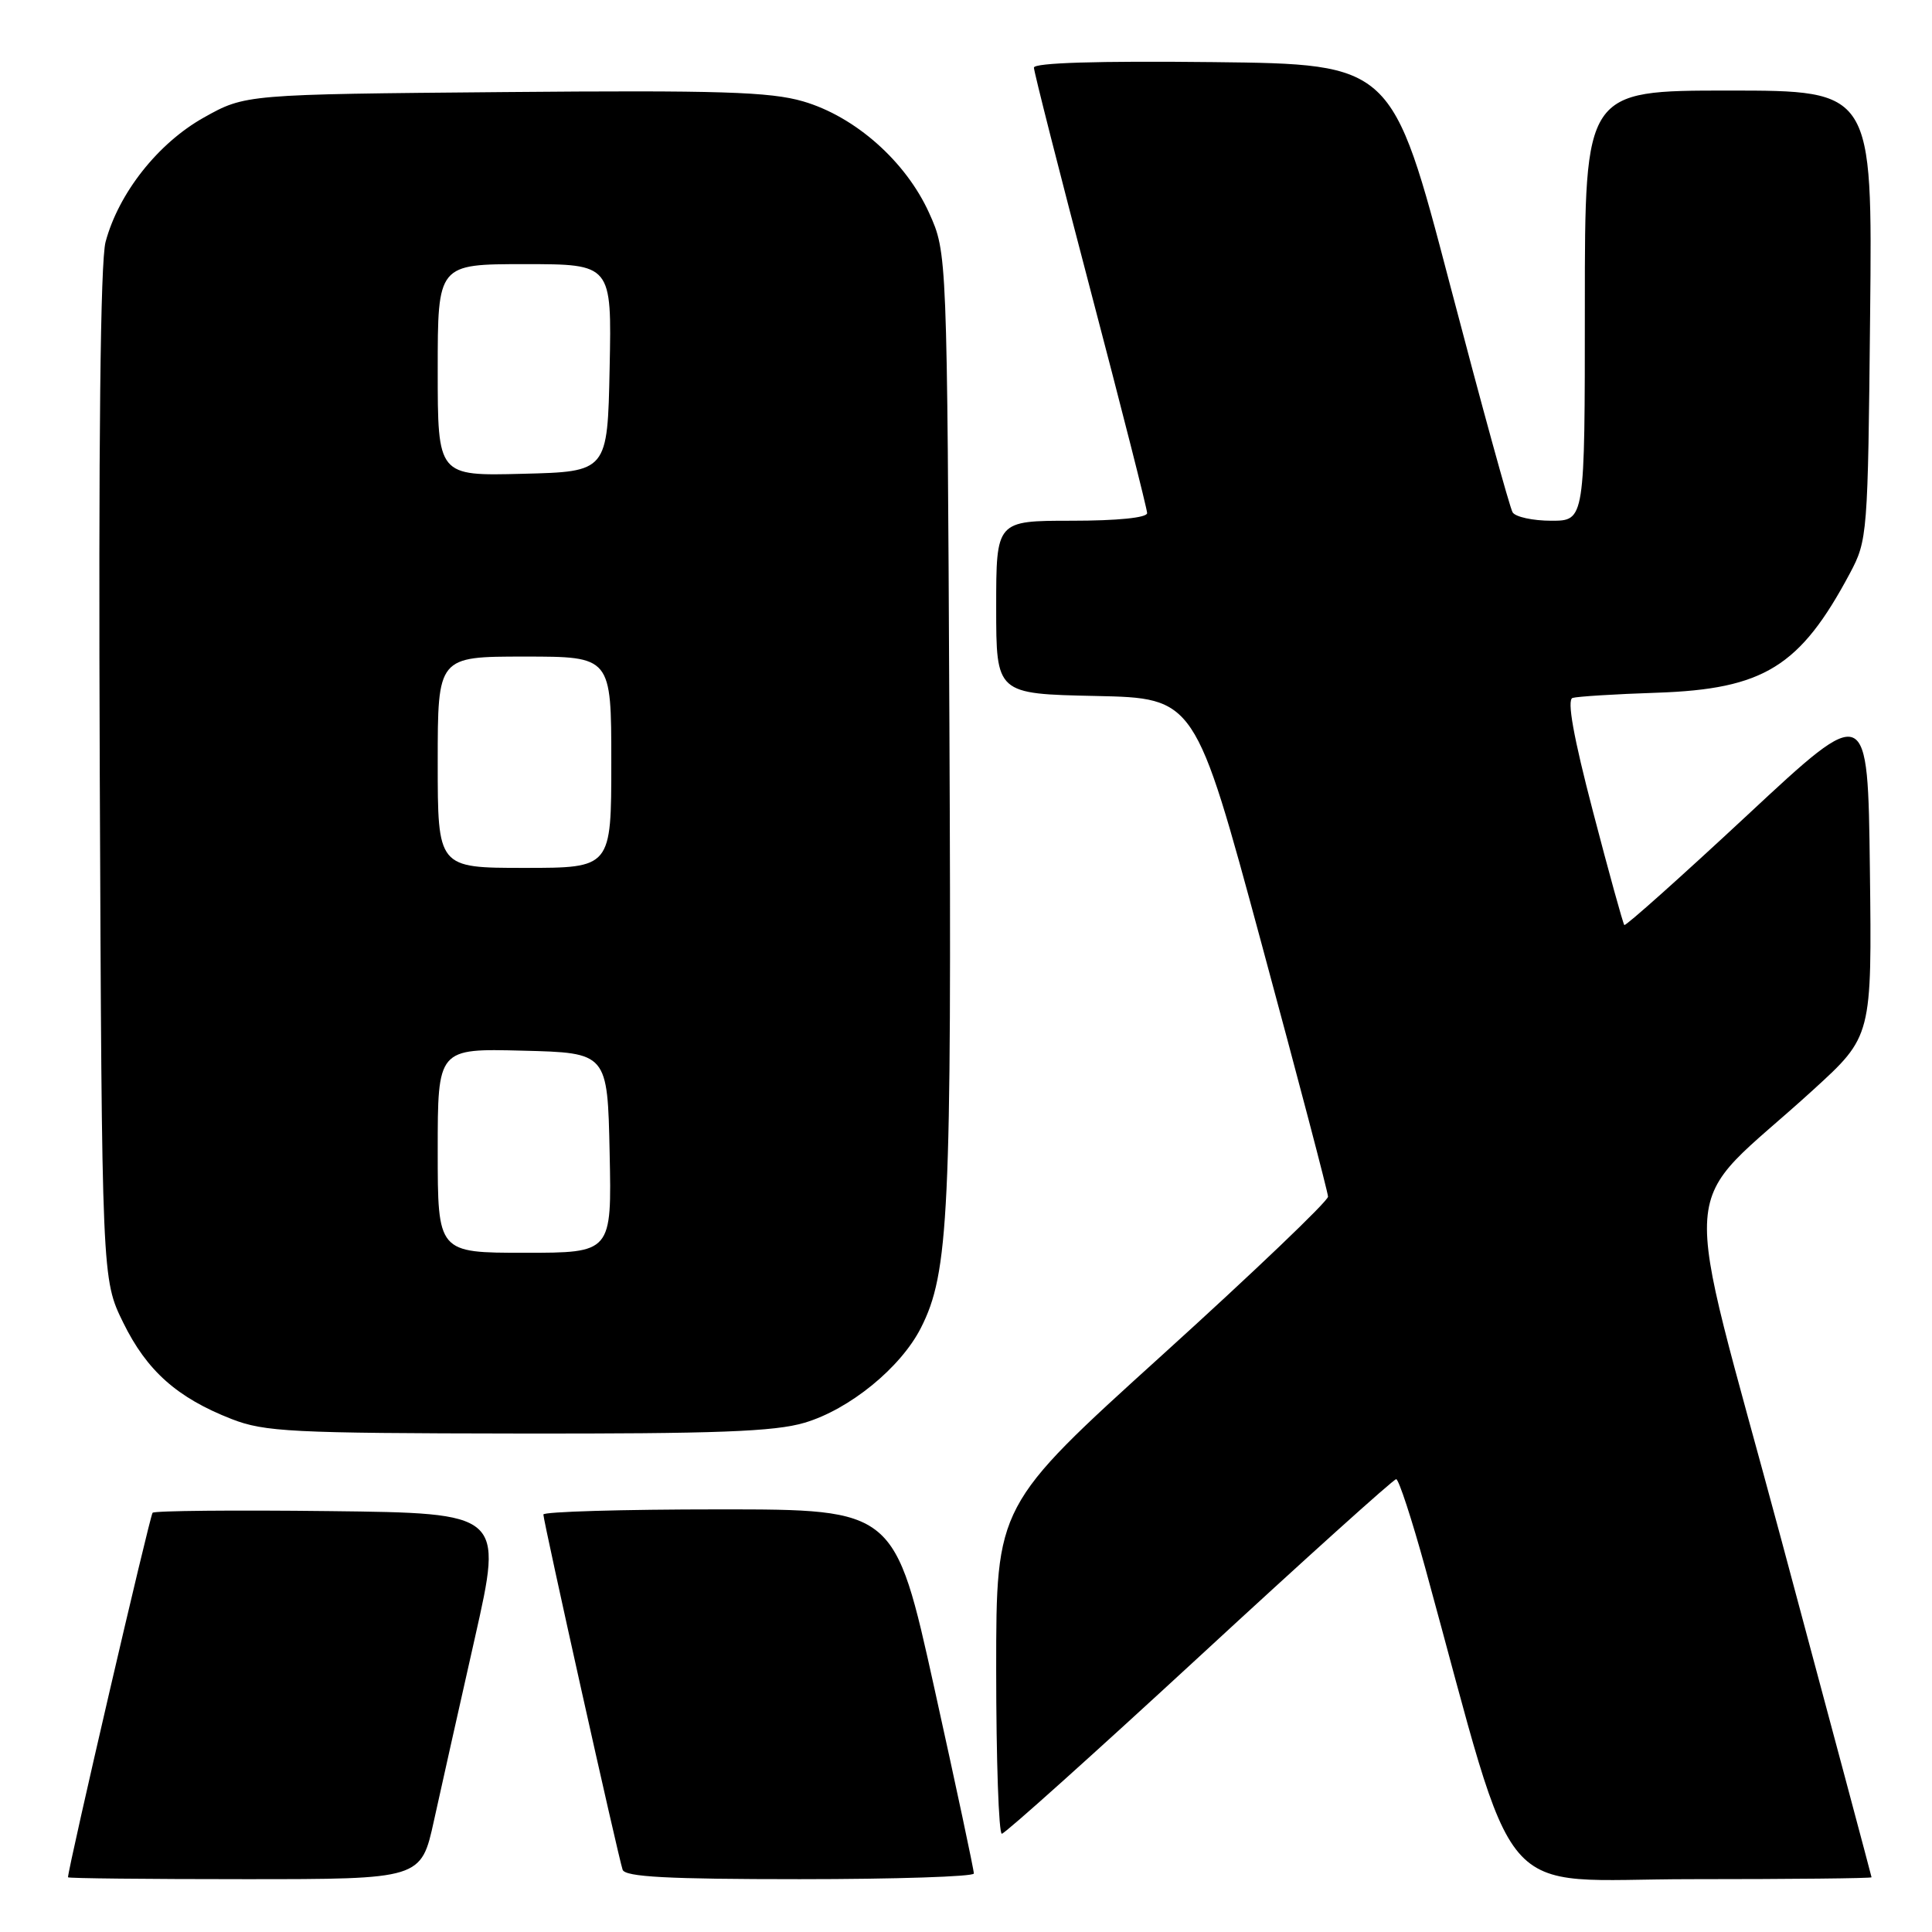 <?xml version="1.0" encoding="UTF-8" standalone="no"?>
<!DOCTYPE svg PUBLIC "-//W3C//DTD SVG 1.1//EN" "http://www.w3.org/Graphics/SVG/1.1/DTD/svg11.dtd" >
<svg xmlns="http://www.w3.org/2000/svg" xmlns:xlink="http://www.w3.org/1999/xlink" version="1.1" viewBox="0 0 256 256">
 <g >
 <path fill="currentColor"
d=" M 57.50 241.25 C 58.44 236.99 60.88 226.07 62.93 217.00 C 66.65 200.50 66.65 200.50 43.68 200.23 C 31.04 200.08 20.49 200.18 20.22 200.45 C 19.86 200.81 9.04 247.42 9.01 248.75 C 9.00 248.89 19.53 249.00 32.40 249.00 C 55.80 249.00 55.80 249.00 57.50 241.25 Z  M 129.04 248.25 C 129.06 247.84 126.71 236.81 123.82 223.75 C 118.57 200.00 118.57 200.00 95.29 200.00 C 82.48 200.00 72.00 200.31 72.00 200.68 C 72.00 201.58 81.94 246.14 82.50 247.75 C 82.83 248.70 88.44 249.00 105.97 249.00 C 118.64 249.00 129.02 248.66 129.04 248.25 Z  M 247.99 248.75 C 247.98 248.61 242.60 228.48 236.03 204.00 C 222.51 153.64 221.98 161.10 240.27 144.40 C 248.04 137.31 248.04 137.31 247.77 115.22 C 247.50 93.13 247.50 93.13 231.53 108.01 C 222.74 116.19 215.41 122.74 215.23 122.57 C 215.06 122.39 213.19 115.63 211.08 107.54 C 208.49 97.64 207.61 92.73 208.37 92.48 C 208.99 92.29 214.01 91.97 219.53 91.79 C 233.72 91.31 238.52 88.34 245.12 75.97 C 247.45 71.59 247.51 70.89 247.80 41.75 C 248.11 12.00 248.11 12.00 229.05 12.00 C 210.00 12.00 210.00 12.00 210.00 40.50 C 210.00 69.00 210.00 69.00 205.56 69.00 C 203.12 69.00 200.81 68.50 200.43 67.89 C 200.05 67.27 196.31 53.66 192.11 37.64 C 184.47 8.50 184.47 8.50 160.74 8.23 C 145.45 8.06 137.00 8.32 137.00 8.96 C 137.00 9.51 140.38 22.79 144.50 38.47 C 148.62 54.15 152.00 67.43 152.00 67.99 C 152.00 68.60 148.08 69.00 142.00 69.00 C 132.00 69.00 132.00 69.00 132.00 80.47 C 132.00 91.94 132.00 91.94 145.18 92.22 C 158.36 92.50 158.36 92.50 167.15 125.00 C 171.99 142.88 175.96 157.98 175.97 158.56 C 175.99 159.14 166.10 168.59 154.00 179.55 C 132.00 199.47 132.00 199.47 132.00 221.23 C 132.00 233.21 132.34 242.99 132.75 242.98 C 133.16 242.97 144.95 232.39 158.94 219.48 C 172.92 206.57 184.65 196.00 185.00 196.00 C 185.34 196.00 187.07 201.29 188.85 207.75 C 201.40 253.45 197.59 249.00 224.14 249.00 C 237.26 249.00 247.99 248.89 247.99 248.75 Z  M 106.61 188.52 C 112.55 186.76 119.33 181.24 122.01 175.98 C 125.74 168.68 126.11 160.78 125.80 95.93 C 125.50 33.50 125.50 33.50 123.11 28.21 C 120.02 21.38 113.31 15.44 106.41 13.43 C 102.04 12.16 95.32 11.95 66.83 12.20 C 32.50 12.50 32.50 12.50 27.00 15.58 C 20.94 18.98 15.73 25.57 13.99 32.05 C 13.30 34.60 13.04 58.70 13.22 102.71 C 13.50 169.50 13.50 169.50 16.33 175.26 C 19.46 181.64 23.47 185.21 30.69 188.03 C 35.04 189.73 38.65 189.91 68.57 189.95 C 94.93 189.99 102.65 189.70 106.61 188.52 Z  M 58.00 152.47 C 58.00 138.93 58.00 138.93 69.25 139.22 C 80.50 139.50 80.50 139.50 80.78 152.75 C 81.06 166.00 81.06 166.00 69.53 166.00 C 58.00 166.00 58.00 166.00 58.00 152.47 Z  M 58.00 101.00 C 58.00 87.00 58.00 87.00 69.50 87.00 C 81.00 87.00 81.00 87.00 81.00 101.00 C 81.00 115.00 81.00 115.00 69.50 115.00 C 58.00 115.00 58.00 115.00 58.00 101.00 Z  M 58.00 49.03 C 58.00 35.00 58.00 35.00 69.53 35.00 C 81.06 35.00 81.06 35.00 80.78 48.75 C 80.50 62.50 80.50 62.50 69.25 62.78 C 58.00 63.07 58.00 63.07 58.00 49.03 Z "/>
</g>
</svg>